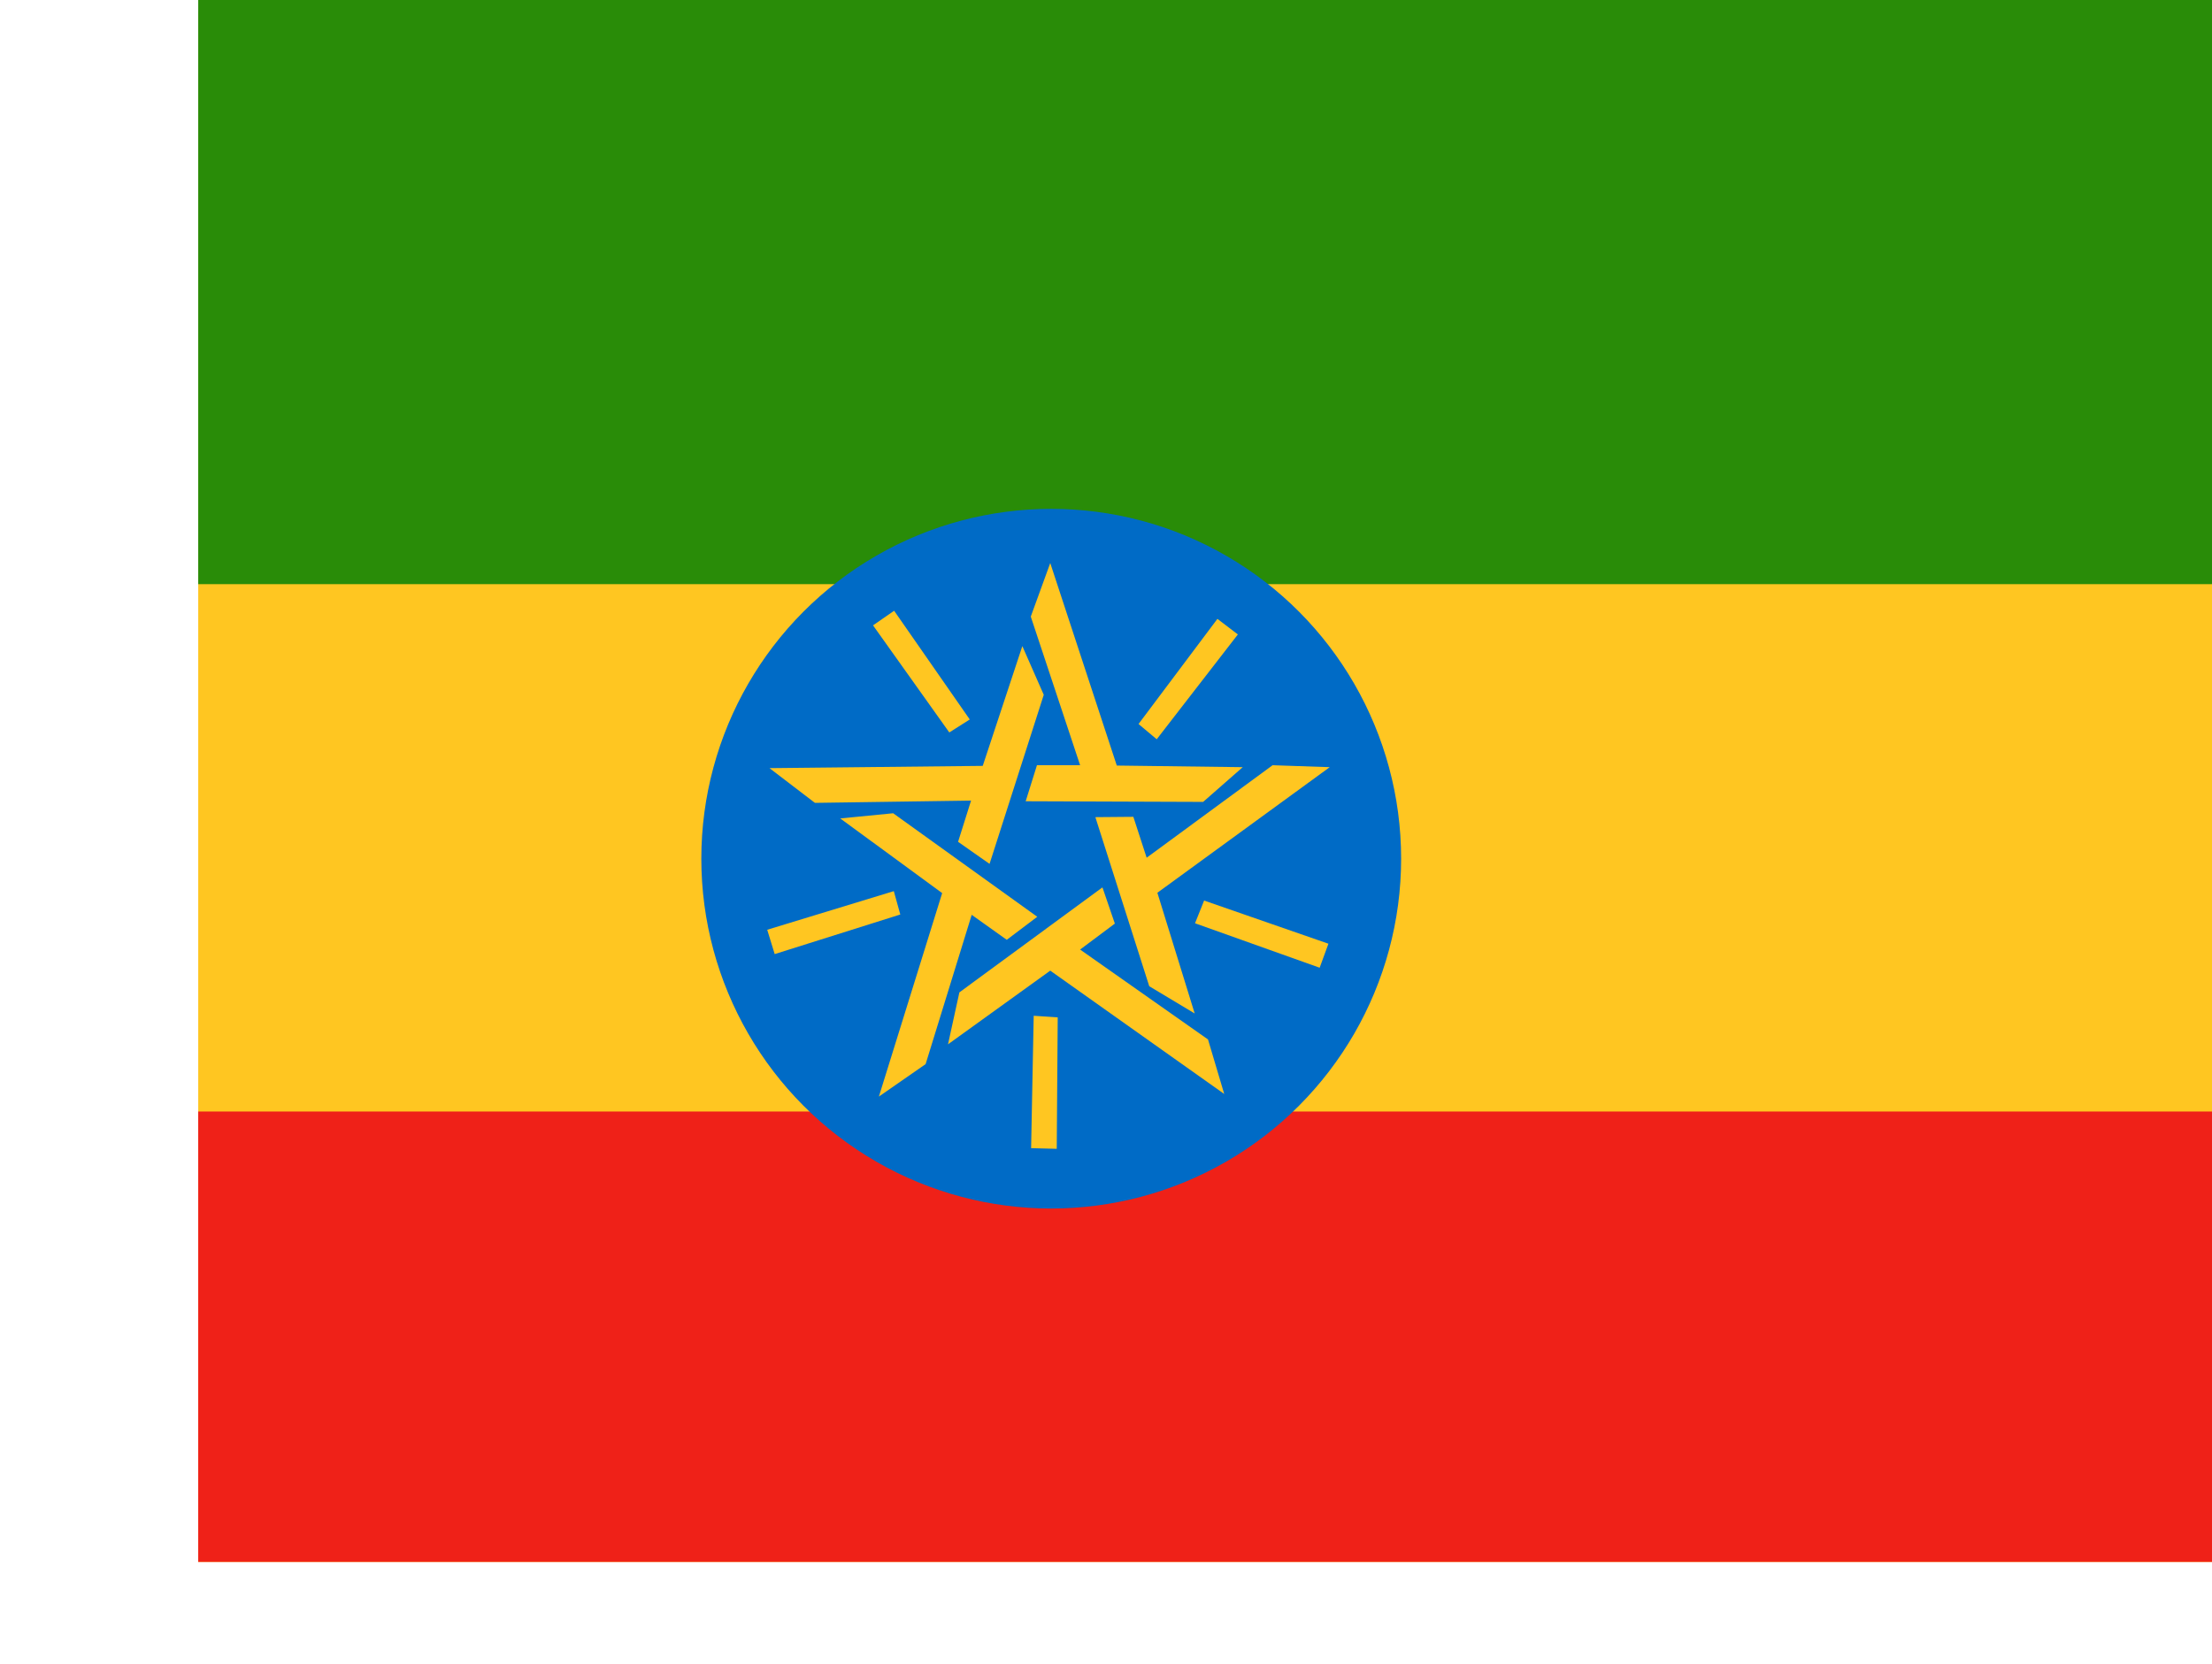 <?xml version="1.0" encoding="utf-8"?>
<!-- Generator: Adobe Illustrator 26.3.1, SVG Export Plug-In . SVG Version: 6.00 Build 0)  -->
<svg version="1.1" id="flag-icons-et" xmlns="http://www.w3.org/2000/svg" xmlns:xlink="http://www.w3.org/1999/xlink" x="0px"
	 y="0px" viewBox="0 0 640.6 481.9" style="enable-background:new 0 0 640.6 481.9;" xml:space="preserve">
<style type="text/css">
	.st0{clip-path:url(#SVGID_00000155105679720620042780000007492154750844782982_);}
	.st1{fill-rule:evenodd;clip-rule:evenodd;fill:#FFC621;}
	.st2{fill-rule:evenodd;clip-rule:evenodd;fill:#EF2118;}
	.st3{fill-rule:evenodd;clip-rule:evenodd;fill:#298C08;}
	.st4{fill-rule:evenodd;clip-rule:evenodd;fill:#006BC6;}
</style>
<g>
	<defs>
		<rect id="SVGID_1_" x="-0.1" y="0" width="641.7" height="481.3"/>
	</defs>
	<clipPath id="SVGID_00000070840917715864822370000004014664612305905595_">
		<use xlink:href="#SVGID_1_"  style="overflow:visible;"/>
	</clipPath>
	<g transform="translate(57.5) scale(.94)" style="clip-path:url(#SVGID_00000070840917715864822370000004014664612305905595_);">
		<path class="st1" d="M-238,3.5H800v498H-238V3.5z"/>
		<path class="st2" d="M-240,342.5H799.3V512H-240V342.5z"/>
		<path class="st3" d="M-238,0H800v180H-238V0z"/>
		<circle class="st4" cx="262.7" cy="264.6" r="107.8"/>
		<path class="st1" d="M214.3,188.2l-6.5,4.5l23.5,33l6.3-4L214.3,188.2L214.3,188.2z M243.7,266.2l-9.7-6.8l4-12.7l-48.1,0.7
			l-14-10.7l65.7-0.7l12.2-36.9l6.6,15L243.7,266.2L243.7,266.2z M320.2,195.5l-6.3-4.8l-24.3,32.4l5.6,4.7L320.2,195.5L320.2,195.5
			z M254.8,247l3.5-11.2h13.3L256.4,190l6-16.5l20.5,62.4l38.8,0.5l-12.2,10.7l-54.7-0.2L254.8,247z M345.4,298.2l2.7-7.4
			l-38.3-13.3l-2.8,7L345.4,298.2L345.4,298.2z M276.3,251.8l11.7-0.1l4.1,12.6l38.8-28.5l17.6,0.6l-53.1,38.7l11.5,37.2l-14-8.4
			L276.3,251.8L276.3,251.8z M256.5,353.8l7.9,0.2l0.3-40.5l-7.4-0.5l-0.8,40.9V353.8z M278.5,273.5l3.8,11.1l-10.7,8l39.4,27.7
			l5,16.8l-53.6-38l-31.5,22.7l3.5-16l44-32.3L278.5,273.5z M175.2,286.5l2.3,7.5l38.7-12.2l-2-7.2L175.2,286.5L175.2,286.5z
			 M258.4,282.5l-9.4,7.1l-10.8-7.7l-14.2,46l-14.4,10l19.5-62.7l-31.4-23l16.3-1.6L258.4,282.5L258.4,282.5z"/>
	</g>
</g>
</svg>
